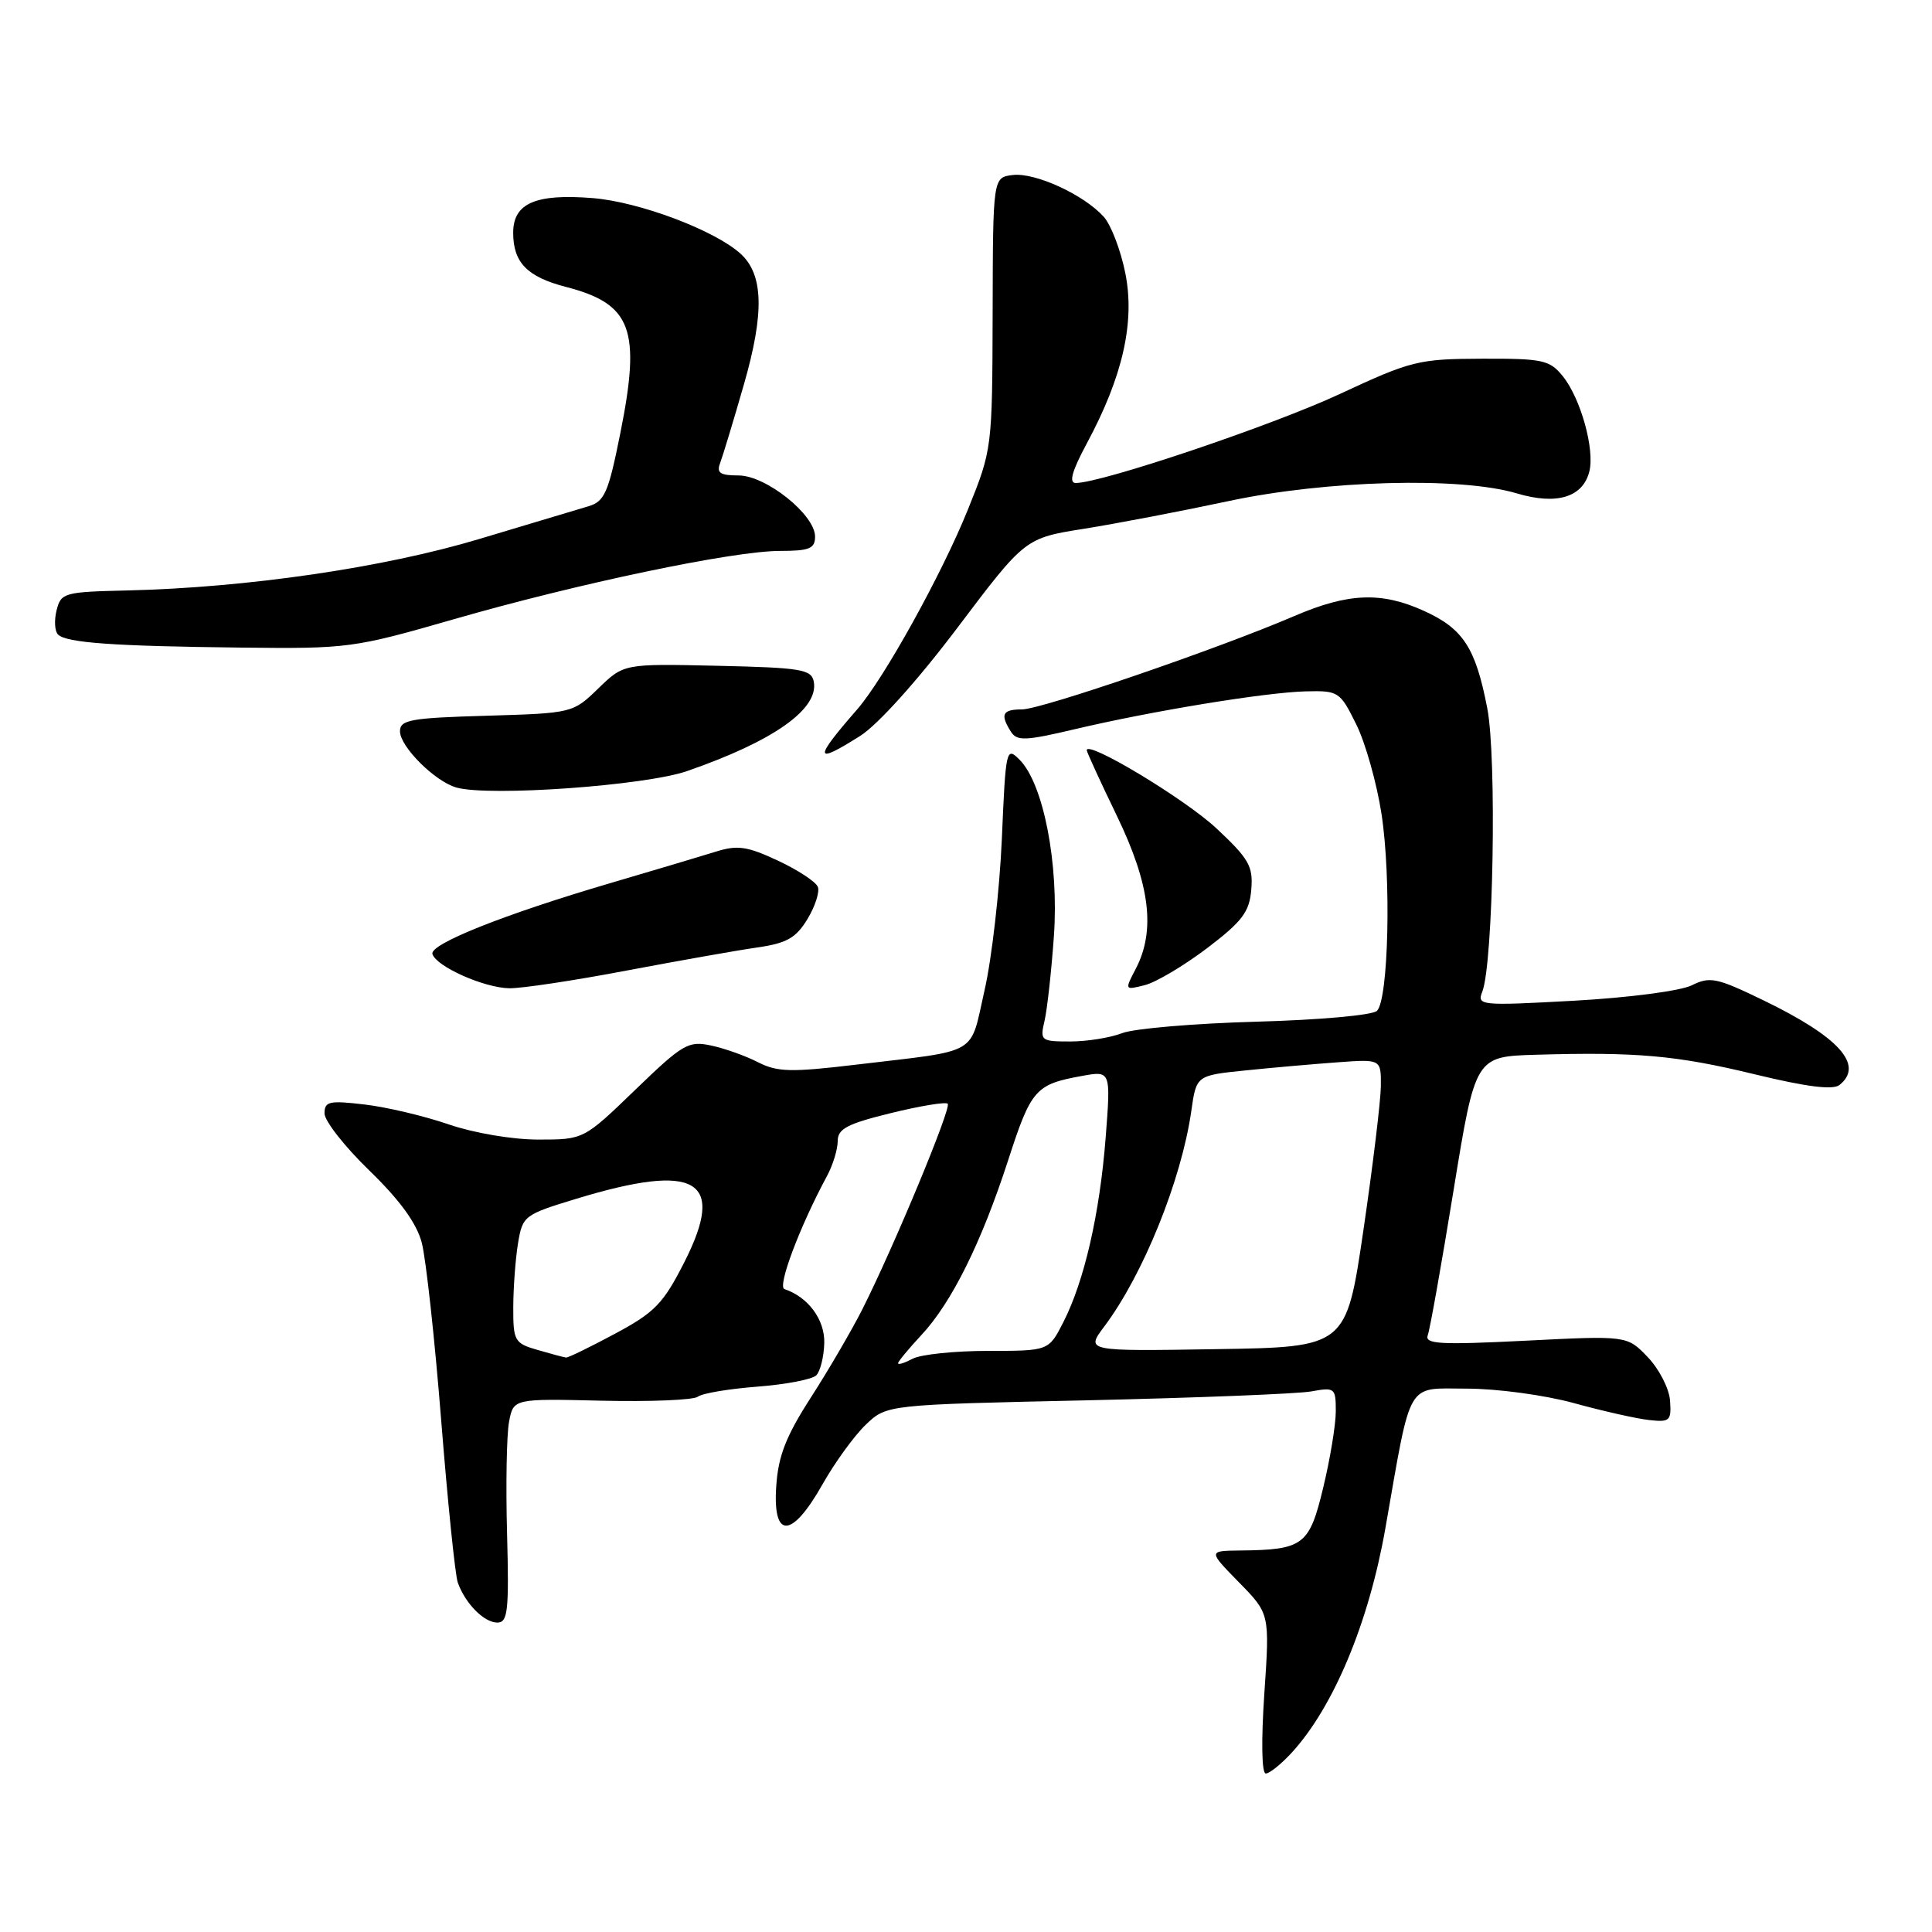 <?xml version="1.0" encoding="UTF-8" standalone="no"?>
<!DOCTYPE svg PUBLIC "-//W3C//DTD SVG 1.1//EN" "http://www.w3.org/Graphics/SVG/1.1/DTD/svg11.dtd" >
<svg xmlns="http://www.w3.org/2000/svg" xmlns:xlink="http://www.w3.org/1999/xlink" version="1.1" viewBox="0 0 256 256">
 <g >
 <path fill="currentColor"
d=" M 171.15 232.25 C 176.71 226.19 181.38 214.99 183.57 202.50 C 187.07 182.57 186.24 184.00 194.34 184.00 C 198.34 184.00 204.65 184.85 208.52 185.91 C 212.36 186.97 216.85 187.98 218.50 188.16 C 221.26 188.47 221.48 188.27 221.29 185.60 C 221.18 184.00 219.85 181.41 218.34 179.83 C 215.60 176.97 215.60 176.97 202.13 177.65 C 190.76 178.22 188.74 178.10 189.19 176.91 C 189.48 176.13 191.01 167.51 192.60 157.75 C 195.49 140.00 195.49 140.00 203.49 139.76 C 216.87 139.37 222.17 139.84 232.55 142.36 C 239.40 144.02 242.89 144.46 243.75 143.76 C 247.03 141.12 243.70 137.41 233.67 132.55 C 227.48 129.55 226.58 129.36 224.17 130.56 C 222.67 131.30 215.83 132.20 208.58 132.60 C 196.14 133.28 195.69 133.24 196.41 131.41 C 197.87 127.66 198.35 100.44 197.07 93.84 C 195.52 85.82 193.88 83.30 188.67 80.94 C 183.04 78.38 178.64 78.56 171.50 81.63 C 161.43 85.96 137.99 94.00 135.42 94.00 C 132.82 94.00 132.50 94.66 133.95 96.95 C 134.74 98.21 135.85 98.17 142.30 96.65 C 152.66 94.20 167.64 91.75 173.00 91.61 C 177.37 91.50 177.56 91.63 179.72 96.00 C 180.94 98.47 182.44 103.82 183.06 107.87 C 184.36 116.35 183.99 132.41 182.46 133.94 C 181.88 134.52 174.86 135.15 166.46 135.38 C 158.23 135.61 150.23 136.29 148.68 136.90 C 147.14 137.50 144.05 138.00 141.82 138.00 C 137.91 138.00 137.79 137.90 138.41 135.25 C 138.76 133.74 139.32 128.68 139.65 124.00 C 140.32 114.42 138.26 103.84 135.10 100.67 C 133.33 98.89 133.26 99.22 132.75 111.17 C 132.45 117.95 131.43 126.97 130.46 131.20 C 128.46 140.00 130.00 139.10 113.46 141.07 C 104.83 142.10 103.01 142.06 100.46 140.76 C 98.83 139.92 96.03 138.92 94.24 138.54 C 91.21 137.89 90.49 138.31 84.16 144.42 C 77.34 151.00 77.34 151.00 71.33 151.00 C 67.90 151.00 62.79 150.13 59.46 148.99 C 56.24 147.88 51.22 146.69 48.30 146.35 C 43.62 145.80 43.00 145.94 43.00 147.53 C 43.00 148.53 45.67 151.93 48.94 155.10 C 52.99 159.03 55.21 162.08 55.89 164.68 C 56.44 166.78 57.60 177.37 58.46 188.20 C 59.32 199.04 60.31 208.71 60.66 209.70 C 61.65 212.48 64.14 215.00 65.90 215.00 C 67.29 215.00 67.46 213.47 67.19 203.25 C 67.01 196.79 67.13 190.11 67.45 188.41 C 68.03 185.32 68.03 185.32 79.74 185.60 C 86.18 185.75 91.91 185.51 92.47 185.07 C 93.04 184.62 96.58 184.03 100.34 183.74 C 104.11 183.45 107.62 182.78 108.16 182.24 C 108.69 181.71 109.17 179.79 109.22 177.97 C 109.31 174.87 107.09 171.86 103.94 170.81 C 102.97 170.49 105.99 162.48 109.57 155.85 C 110.36 154.39 111.00 152.30 111.00 151.20 C 111.00 149.57 112.26 148.91 118.05 147.49 C 121.92 146.54 125.31 145.98 125.58 146.25 C 126.10 146.77 118.47 165.15 114.26 173.50 C 112.87 176.25 109.82 181.48 107.48 185.12 C 104.17 190.25 103.13 192.89 102.86 196.87 C 102.36 203.98 104.90 203.91 108.97 196.71 C 110.61 193.80 113.20 190.23 114.73 188.77 C 117.50 186.13 117.50 186.13 144.00 185.55 C 158.57 185.22 171.96 184.69 173.75 184.37 C 176.87 183.80 177.00 183.91 177.00 187.00 C 177.00 188.77 176.25 193.33 175.33 197.13 C 173.49 204.78 172.72 205.36 164.29 205.45 C 160.09 205.50 160.09 205.50 164.17 209.67 C 168.25 213.83 168.25 213.83 167.53 224.42 C 167.11 230.63 167.18 235.00 167.72 235.00 C 168.22 235.00 169.76 233.76 171.15 232.25 Z  M 83.00 128.61 C 89.88 127.31 97.66 125.93 100.31 125.55 C 104.23 124.99 105.46 124.30 106.98 121.80 C 108.00 120.12 108.63 118.19 108.37 117.52 C 108.11 116.84 105.73 115.28 103.08 114.04 C 99.02 112.14 97.72 111.95 94.88 112.84 C 93.02 113.42 86.78 115.28 81.00 116.98 C 66.83 121.14 56.87 125.11 57.30 126.42 C 57.84 128.09 64.16 130.90 67.50 130.95 C 69.15 130.97 76.12 129.92 83.00 128.61 Z  M 159.93 125.65 C 164.60 122.10 165.55 120.85 165.80 117.89 C 166.06 114.79 165.51 113.81 161.18 109.76 C 157.02 105.87 144.00 98.03 144.00 99.41 C 144.00 99.65 145.80 103.57 148.00 108.12 C 152.39 117.21 153.14 123.28 150.50 128.36 C 149.01 131.20 149.02 131.21 151.68 130.54 C 153.15 130.18 156.86 127.97 159.93 125.65 Z  M 91.05 102.17 C 102.50 98.20 108.52 93.95 107.83 90.32 C 107.51 88.69 106.16 88.47 95.07 88.22 C 82.66 87.94 82.66 87.94 79.28 91.22 C 75.91 94.49 75.85 94.50 64.45 94.84 C 54.40 95.13 53.00 95.38 53.00 96.90 C 53.00 98.94 57.65 103.57 60.50 104.36 C 64.90 105.57 85.49 104.10 91.05 102.17 Z  M 113.98 97.51 C 116.31 96.04 121.59 90.17 126.88 83.16 C 135.83 71.30 135.83 71.30 143.67 70.06 C 147.98 69.37 156.55 67.73 162.73 66.41 C 175.71 63.63 193.55 63.15 201.00 65.38 C 206.27 66.95 209.74 65.90 210.60 62.46 C 211.33 59.54 209.44 52.76 207.07 49.84 C 205.34 47.70 204.42 47.50 196.34 47.53 C 187.95 47.56 186.99 47.80 177.50 52.22 C 168.52 56.40 145.96 64.00 142.54 64.00 C 141.60 64.00 142.04 62.42 144.01 58.75 C 148.78 49.89 150.41 42.66 149.11 36.19 C 148.50 33.15 147.21 29.78 146.25 28.72 C 143.60 25.79 137.18 22.84 134.21 23.19 C 131.57 23.50 131.57 23.50 131.53 41.50 C 131.48 59.41 131.47 59.54 128.26 67.50 C 124.80 76.08 117.14 89.91 113.58 94.00 C 107.77 100.66 107.86 101.38 113.98 97.51 Z  M 60.00 82.09 C 76.56 77.31 97.14 73.00 103.36 73.00 C 107.25 73.00 108.00 72.69 108.00 71.10 C 108.00 68.20 101.49 63.00 97.86 63.00 C 95.42 63.00 94.92 62.66 95.42 61.36 C 95.76 60.46 97.19 55.76 98.58 50.91 C 101.30 41.45 101.17 36.37 98.12 33.61 C 94.68 30.50 84.71 26.75 78.55 26.25 C 70.96 25.64 68.00 26.93 68.00 30.84 C 68.00 34.79 69.85 36.69 75.00 38.02 C 83.72 40.28 84.96 43.63 82.19 57.43 C 80.61 65.32 80.11 66.45 77.95 67.09 C 76.60 67.49 70.10 69.44 63.50 71.42 C 50.85 75.22 32.72 77.87 16.82 78.24 C 8.50 78.43 8.08 78.55 7.50 80.86 C 7.16 82.20 7.25 83.65 7.69 84.08 C 8.81 85.18 15.06 85.62 32.00 85.81 C 46.10 85.97 46.87 85.87 60.00 82.09 Z  M 119.00 180.64 C 119.00 180.40 120.39 178.73 122.08 176.91 C 126.10 172.61 130.05 164.65 133.61 153.66 C 136.63 144.34 137.21 143.68 143.35 142.57 C 147.19 141.87 147.19 141.87 146.51 150.69 C 145.72 160.85 143.68 169.74 140.90 175.19 C 138.96 179.00 138.96 179.00 130.91 179.00 C 126.49 179.00 122.00 179.47 120.93 180.04 C 119.87 180.60 119.00 180.88 119.00 180.64 Z  M 71.25 178.88 C 68.17 177.99 68.00 177.69 68.01 173.22 C 68.02 170.62 68.30 166.81 68.64 164.75 C 69.24 161.10 69.44 160.95 76.38 158.84 C 92.32 153.99 96.24 156.28 90.70 167.20 C 87.89 172.74 86.78 173.89 81.50 176.72 C 78.20 178.49 75.28 179.92 75.00 179.88 C 74.72 179.85 73.04 179.40 71.25 178.88 Z  M 146.32 175.77 C 151.48 168.90 156.54 156.37 157.85 147.24 C 158.52 142.50 158.52 142.50 165.01 141.84 C 168.58 141.47 174.09 140.99 177.25 140.76 C 183.00 140.34 183.00 140.34 182.97 143.92 C 182.95 145.89 181.91 154.47 180.66 163.00 C 178.38 178.50 178.38 178.50 161.12 178.77 C 143.86 179.05 143.86 179.05 146.32 175.77 Z "/>
</g>
</svg>